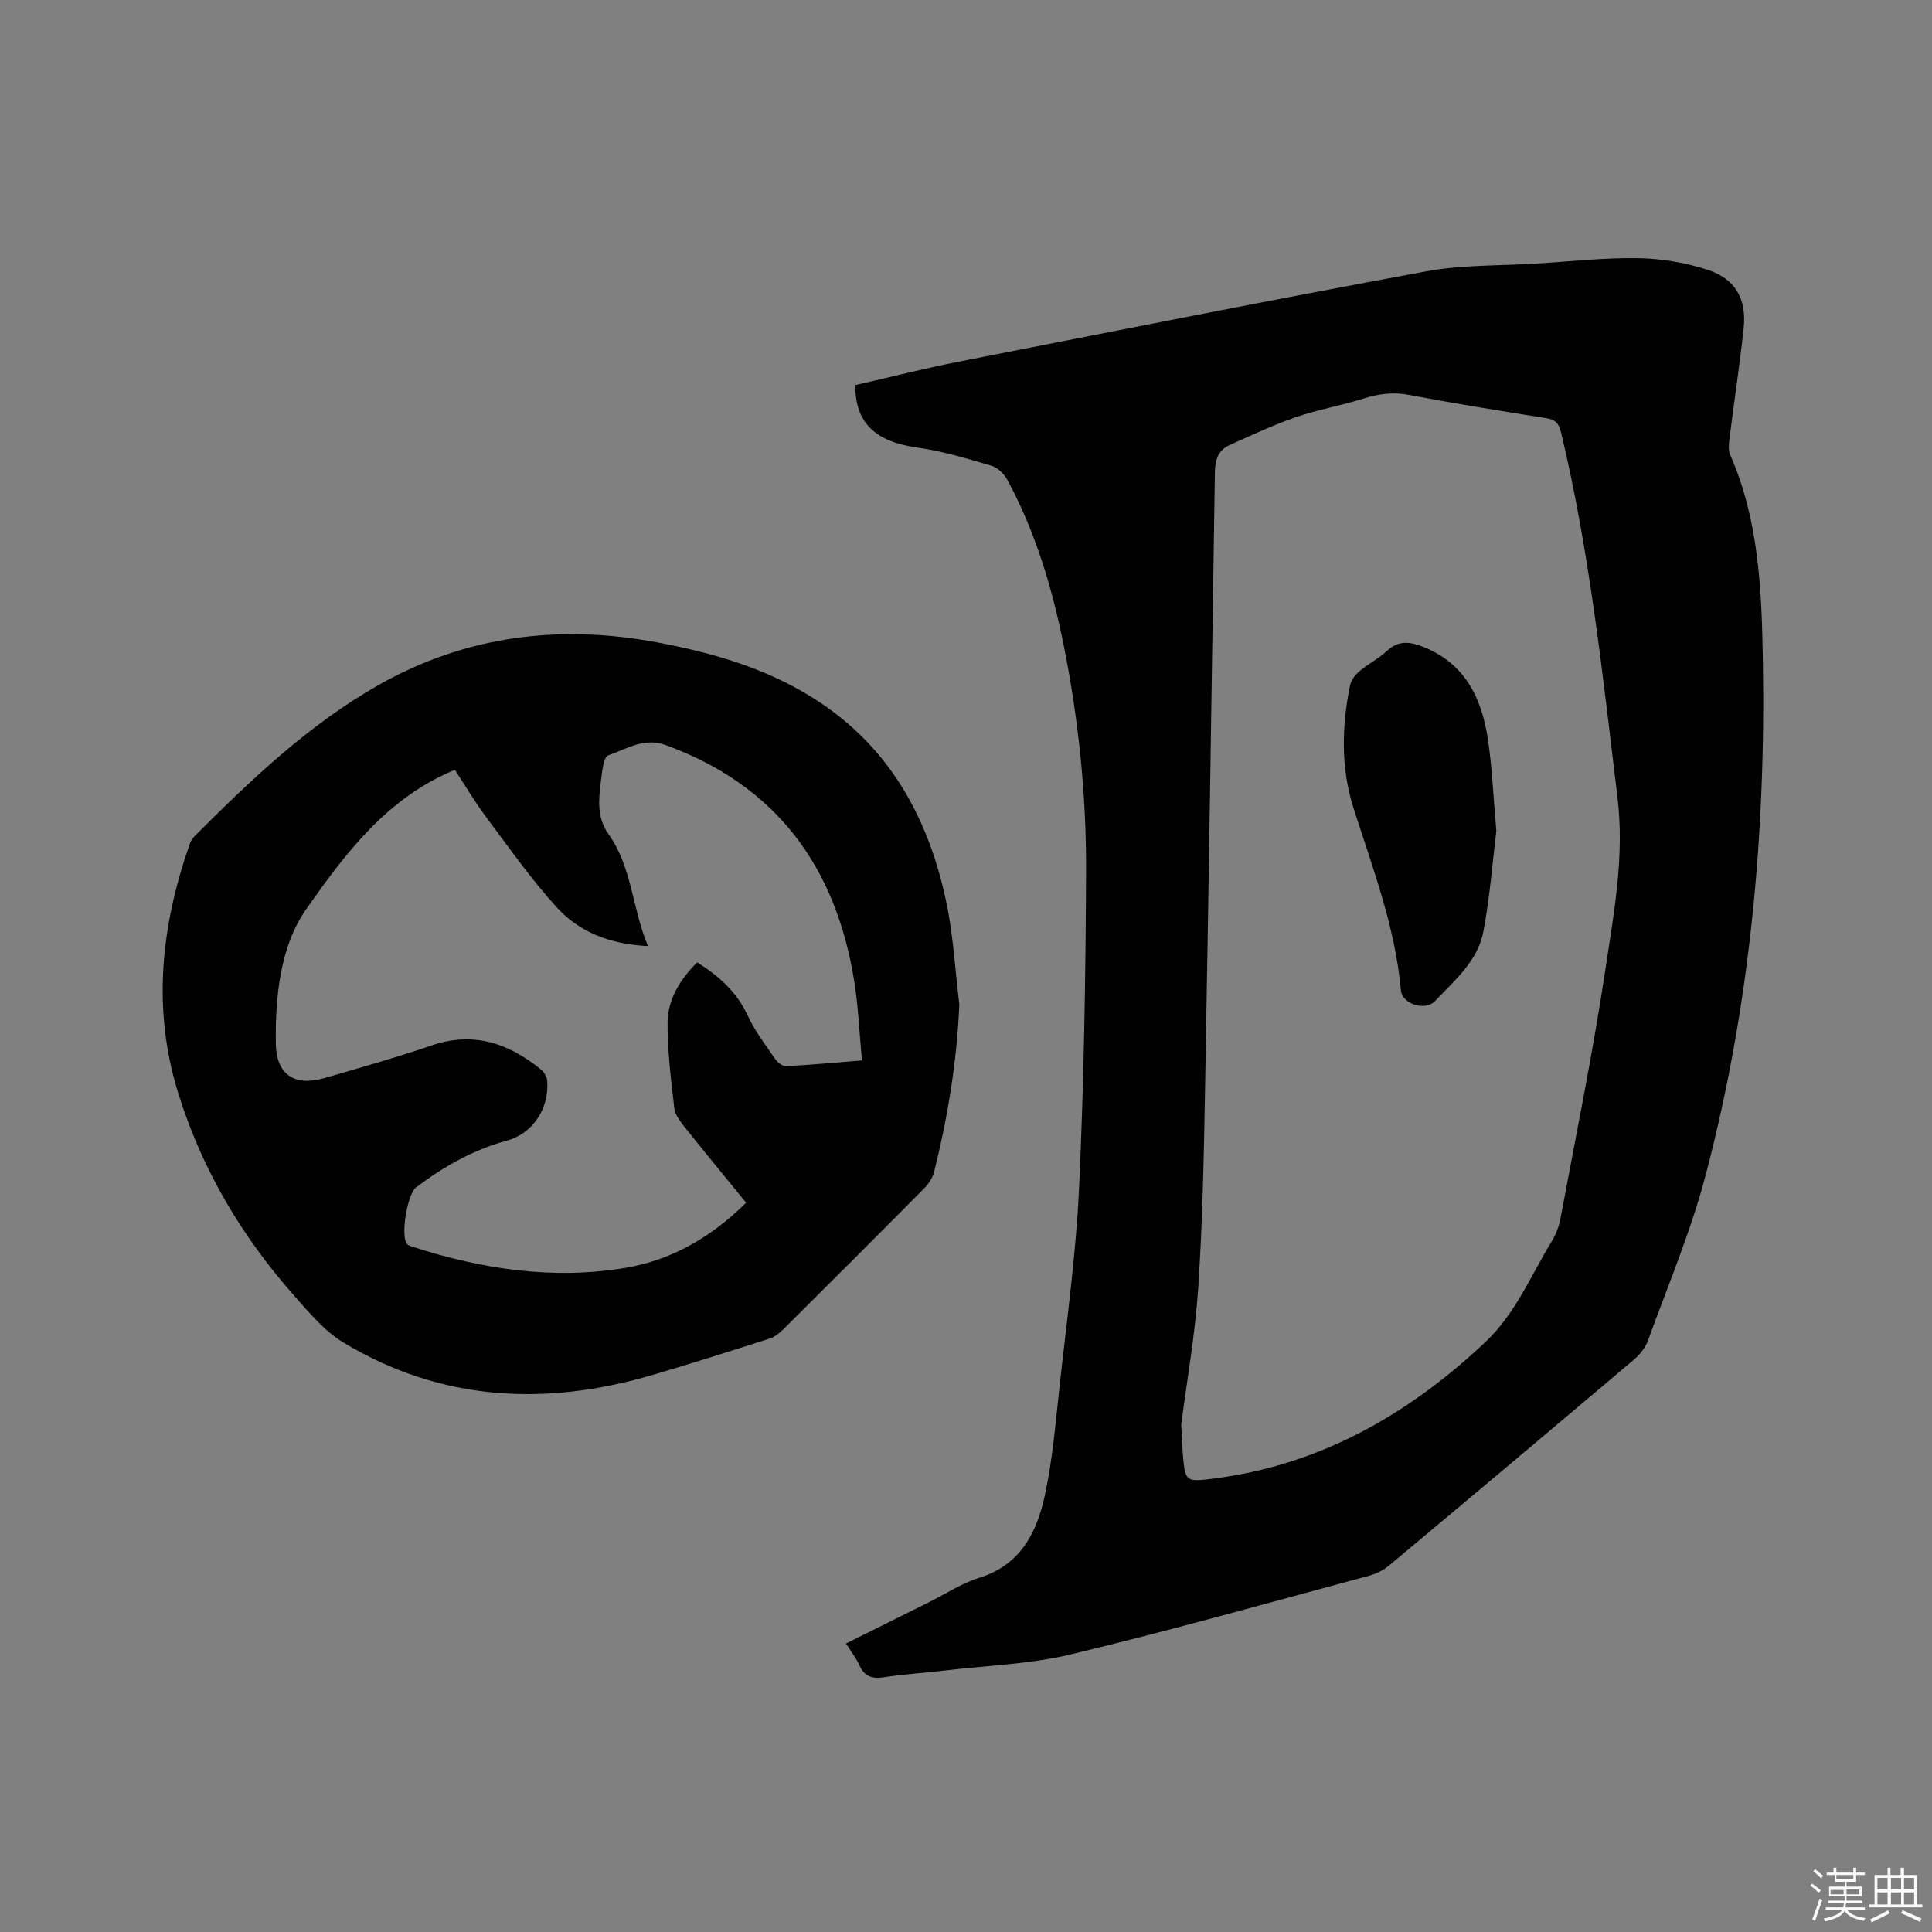 <svg enable-background="new 0 0 400 400" viewBox="0 0 400 400" xmlns="http://www.w3.org/2000/svg"><rect x="0" y="0" width="400" height="400" fill="#808080" stroke="none"/><path d="m374.8 390.4.4-.4c.7.5 1.3 1 1.8 1.4l-.5.5c-.5-.6-1.1-1.1-1.7-1.5zm1 7.3-.6-.3c.5-1.4 1.1-2.8 1.5-4.3.2.1.4.2.6.3-.5 1.3-1 2.8-1.5 4.3zm-.4-10.3.4-.4c.4.3 1 .8 1.7 1.4l-.5.5c-.4-.5-1-1-1.6-1.5zm2.5.3h1.7v-1h.6v1h3.5v-1h.6v1h1.8v.5h-1.8v1.4h-2v1h3.2v2h-3.2v.9h3.3v.5h-3.4c0 .3-.1.6-.1.9h4v.5h-3.7c.7.9 1.9 1.5 3.8 1.7-.1.2-.2.4-.3.6-2.1-.4-3.5-1.1-4-2.1-.4 1-1.8 1.7-4 2.2-.1-.2-.2-.4-.3-.6 2.1-.4 3.4-1 3.8-1.8h-3.4v-.5h3.6c.1-.3.1-.6.2-.9h-3.3v-.5h3.4c0-.3 0-.6 0-.9h-3.2v-2h3.3v-1h-2.1v-1.4h-1.7v-.5zm1.1 3.5v1h2.7c0-.3 0-.4 0-.4 0-.1 0-.2 0-.2 0-.1 0-.2 0-.3h-2.7zm1.2-3v.9h3.5v-.9zm4.7 3h-2.6v.6.4h2.6z" fill="#fbfafc"/><path d="m393.6 386.7h.6v1.5h2.7v6.1h1.1v.6h-11v-.6h1.1v-6.1h2.7v-1.5h.6v1.5h2.1v-1.5zm-2.7 8.8.4.6c-1.2.6-2.5 1.3-3.8 1.9-.1-.2-.2-.4-.3-.6 1.2-.6 2.5-1.2 3.7-1.9zm-2.2-6.7v2.4h2.1v-2.4zm0 3v2.5h2.1v-2.5zm2.8-3v2.4h2.1v-2.4zm0 3v2.5h2.1v-2.5zm6 6.1c-1.4-.7-2.7-1.3-3.9-1.8l.3-.6c1.5.6 2.7 1.2 3.9 1.7zm-1.2-9.1h-2.1v2.4h2.1zm-2.1 3v2.5h2.1v-2.5z" fill="#fbfafc"/><g fill="#010000"><path d="m175.15 340.27c5.94-2.95 11.61-5.78 17.29-8.6 3.41-1.7 6.68-3.88 10.27-4.99 8.6-2.66 11.98-9.43 13.63-17.15 1.55-7.21 2.18-14.64 2.98-21.99 1.5-13.9 3.46-27.8 4.1-41.75 1-21.8 1.35-43.65 1.44-65.47.06-15.7-1.54-31.33-4.64-46.76-2.39-11.89-5.84-23.42-11.62-34.14-.68-1.26-2.02-2.61-3.33-2.99-5.05-1.49-10.14-3.04-15.33-3.76-8.66-1.21-12.92-5.07-12.85-12.94 7.02-1.6 14.08-3.4 21.22-4.81 32.32-6.35 64.62-12.77 97.01-18.75 7.45-1.37 15.2-1.13 22.81-1.6 6.98-.44 13.97-1.23 20.94-1.12 4.78.07 9.71.89 14.27 2.34 5.98 1.9 8.33 6.08 7.65 12.31-.82 7.58-1.97 15.13-2.92 22.7-.14 1.11-.28 2.42.15 3.39 5.97 13.55 6.51 28.04 6.76 42.41.63 36.08-2.66 71.82-11.87 106.79-3.06 11.62-7.8 22.8-11.91 34.13-.54 1.5-1.7 2.95-2.94 4-16.83 14.25-33.72 28.44-50.64 42.58-1.17.98-2.67 1.74-4.14 2.13-20.55 5.53-41.04 11.32-61.73 16.28-8.59 2.06-17.62 2.33-26.45 3.38-4.1.49-8.24.74-12.32 1.37-2.45.38-4.02-.18-5.06-2.5-.65-1.46-1.66-2.73-2.77-4.49zm69.41-45.32c.17 2.93.22 5.16.44 7.37.41 4.09.84 4.44 4.94 3.97 22.61-2.57 41.3-13.07 57.61-28.45 6.24-5.89 9.39-13.77 13.74-20.87.86-1.41 1.49-3.07 1.79-4.69 3.2-17.17 6.71-34.3 9.3-51.57 1.77-11.75 3.98-23.44 2.5-35.63-3.08-25.35-5.72-50.73-11.7-75.62-.43-1.77-1.14-2.58-3.03-2.88-9.52-1.5-19.03-3.05-28.51-4.83-3.26-.61-6.2-.22-9.3.76-4.64 1.46-9.48 2.29-14.07 3.87-4.66 1.6-9.15 3.74-13.66 5.75-2.41 1.07-3.05 3.09-3.08 5.68-.63 42.82-1.28 85.65-2.05 128.47-.24 13.56-.52 27.13-1.42 40.66-.65 9.59-2.36 19.12-3.5 28.01z"/><path d="m198.62 207.98c-.51 11.81-2.39 23.29-5.22 34.63-.31 1.25-1.14 2.51-2.06 3.43-9.7 9.79-19.45 19.53-29.23 29.25-.79.79-1.79 1.54-2.83 1.87-8.04 2.57-16.09 5.13-24.18 7.51-22.25 6.54-43.82 5.45-64.03-6.73-3.87-2.33-6.99-6.1-10.06-9.56-10.96-12.35-19.23-26.3-24.13-42.13-5.4-17.42-3.52-34.53 2.38-51.44.2-.58.52-1.18.95-1.61 11.71-11.72 23.71-23.19 38.21-31.4 17.93-10.15 37.26-12.59 57.49-8.83 11.44 2.13 22.46 5.28 32.4 11.52 15.64 9.8 23.86 24.6 27.58 42.12 1.48 6.99 1.86 14.23 2.73 21.37zm-20.17 11.57c-.52-5.61-.73-10.9-1.54-16.09-3.72-23.78-16.01-40.81-39.15-49.22-4.44-1.61-8.07.85-11.81 2.14-1.06.37-1.32 3.64-1.57 5.63-.47 3.68-.77 7.36 1.61 10.7 4.87 6.83 4.87 15.28 8.16 23.16-7.85-.37-14.19-2.88-18.86-7.99-5.33-5.84-9.9-12.38-14.65-18.73-2.33-3.11-4.31-6.48-6.46-9.76-14.08 5.78-22.78 17.43-30.8 28.88-5.4 7.71-6.41 18.09-6.27 27.84.1 6.39 3.89 8.88 10.04 7.1 7.42-2.15 14.86-4.25 22.16-6.75 8.69-2.97 16-.5 22.71 4.99.64.53 1.21 1.51 1.27 2.32.44 5.71-2.95 10.91-8.36 12.39-6.98 1.9-13.08 5.37-18.79 9.68-1.79 1.35-3.24 9.91-1.9 11.68.28.36.88.52 1.36.67 14.3 4.59 28.88 6.8 43.82 4.32 9.76-1.62 17.96-6.49 25.06-13.5-4.38-5.37-8.63-10.52-12.79-15.74-.9-1.13-1.93-2.48-2.08-3.81-.67-5.87-1.43-11.77-1.4-17.65.03-4.88 2.56-9.01 6.13-12.56 4.55 2.85 8.2 6.12 10.45 10.98 1.49 3.23 3.72 6.13 5.74 9.08.47.69 1.51 1.47 2.24 1.43 5.06-.26 10.09-.74 15.68-1.19z"/><path d="m309.8 172.02c-.76 6.18-1.32 13.58-2.68 20.84-1.14 6.06-5.95 10.12-9.98 14.36-2.11 2.22-6.86.61-7.1-2.19-1.17-13.13-5.84-25.3-9.8-37.7-2.66-8.32-2.46-16.94-.72-25.47.22-1.1 1.13-2.22 2.03-2.97 1.78-1.5 3.94-2.55 5.62-4.14 2.43-2.29 4.9-1.86 7.58-.79 8.48 3.39 11.95 10.44 13.25 18.76.93 5.96 1.15 12.02 1.8 19.3z"/></g></svg>
